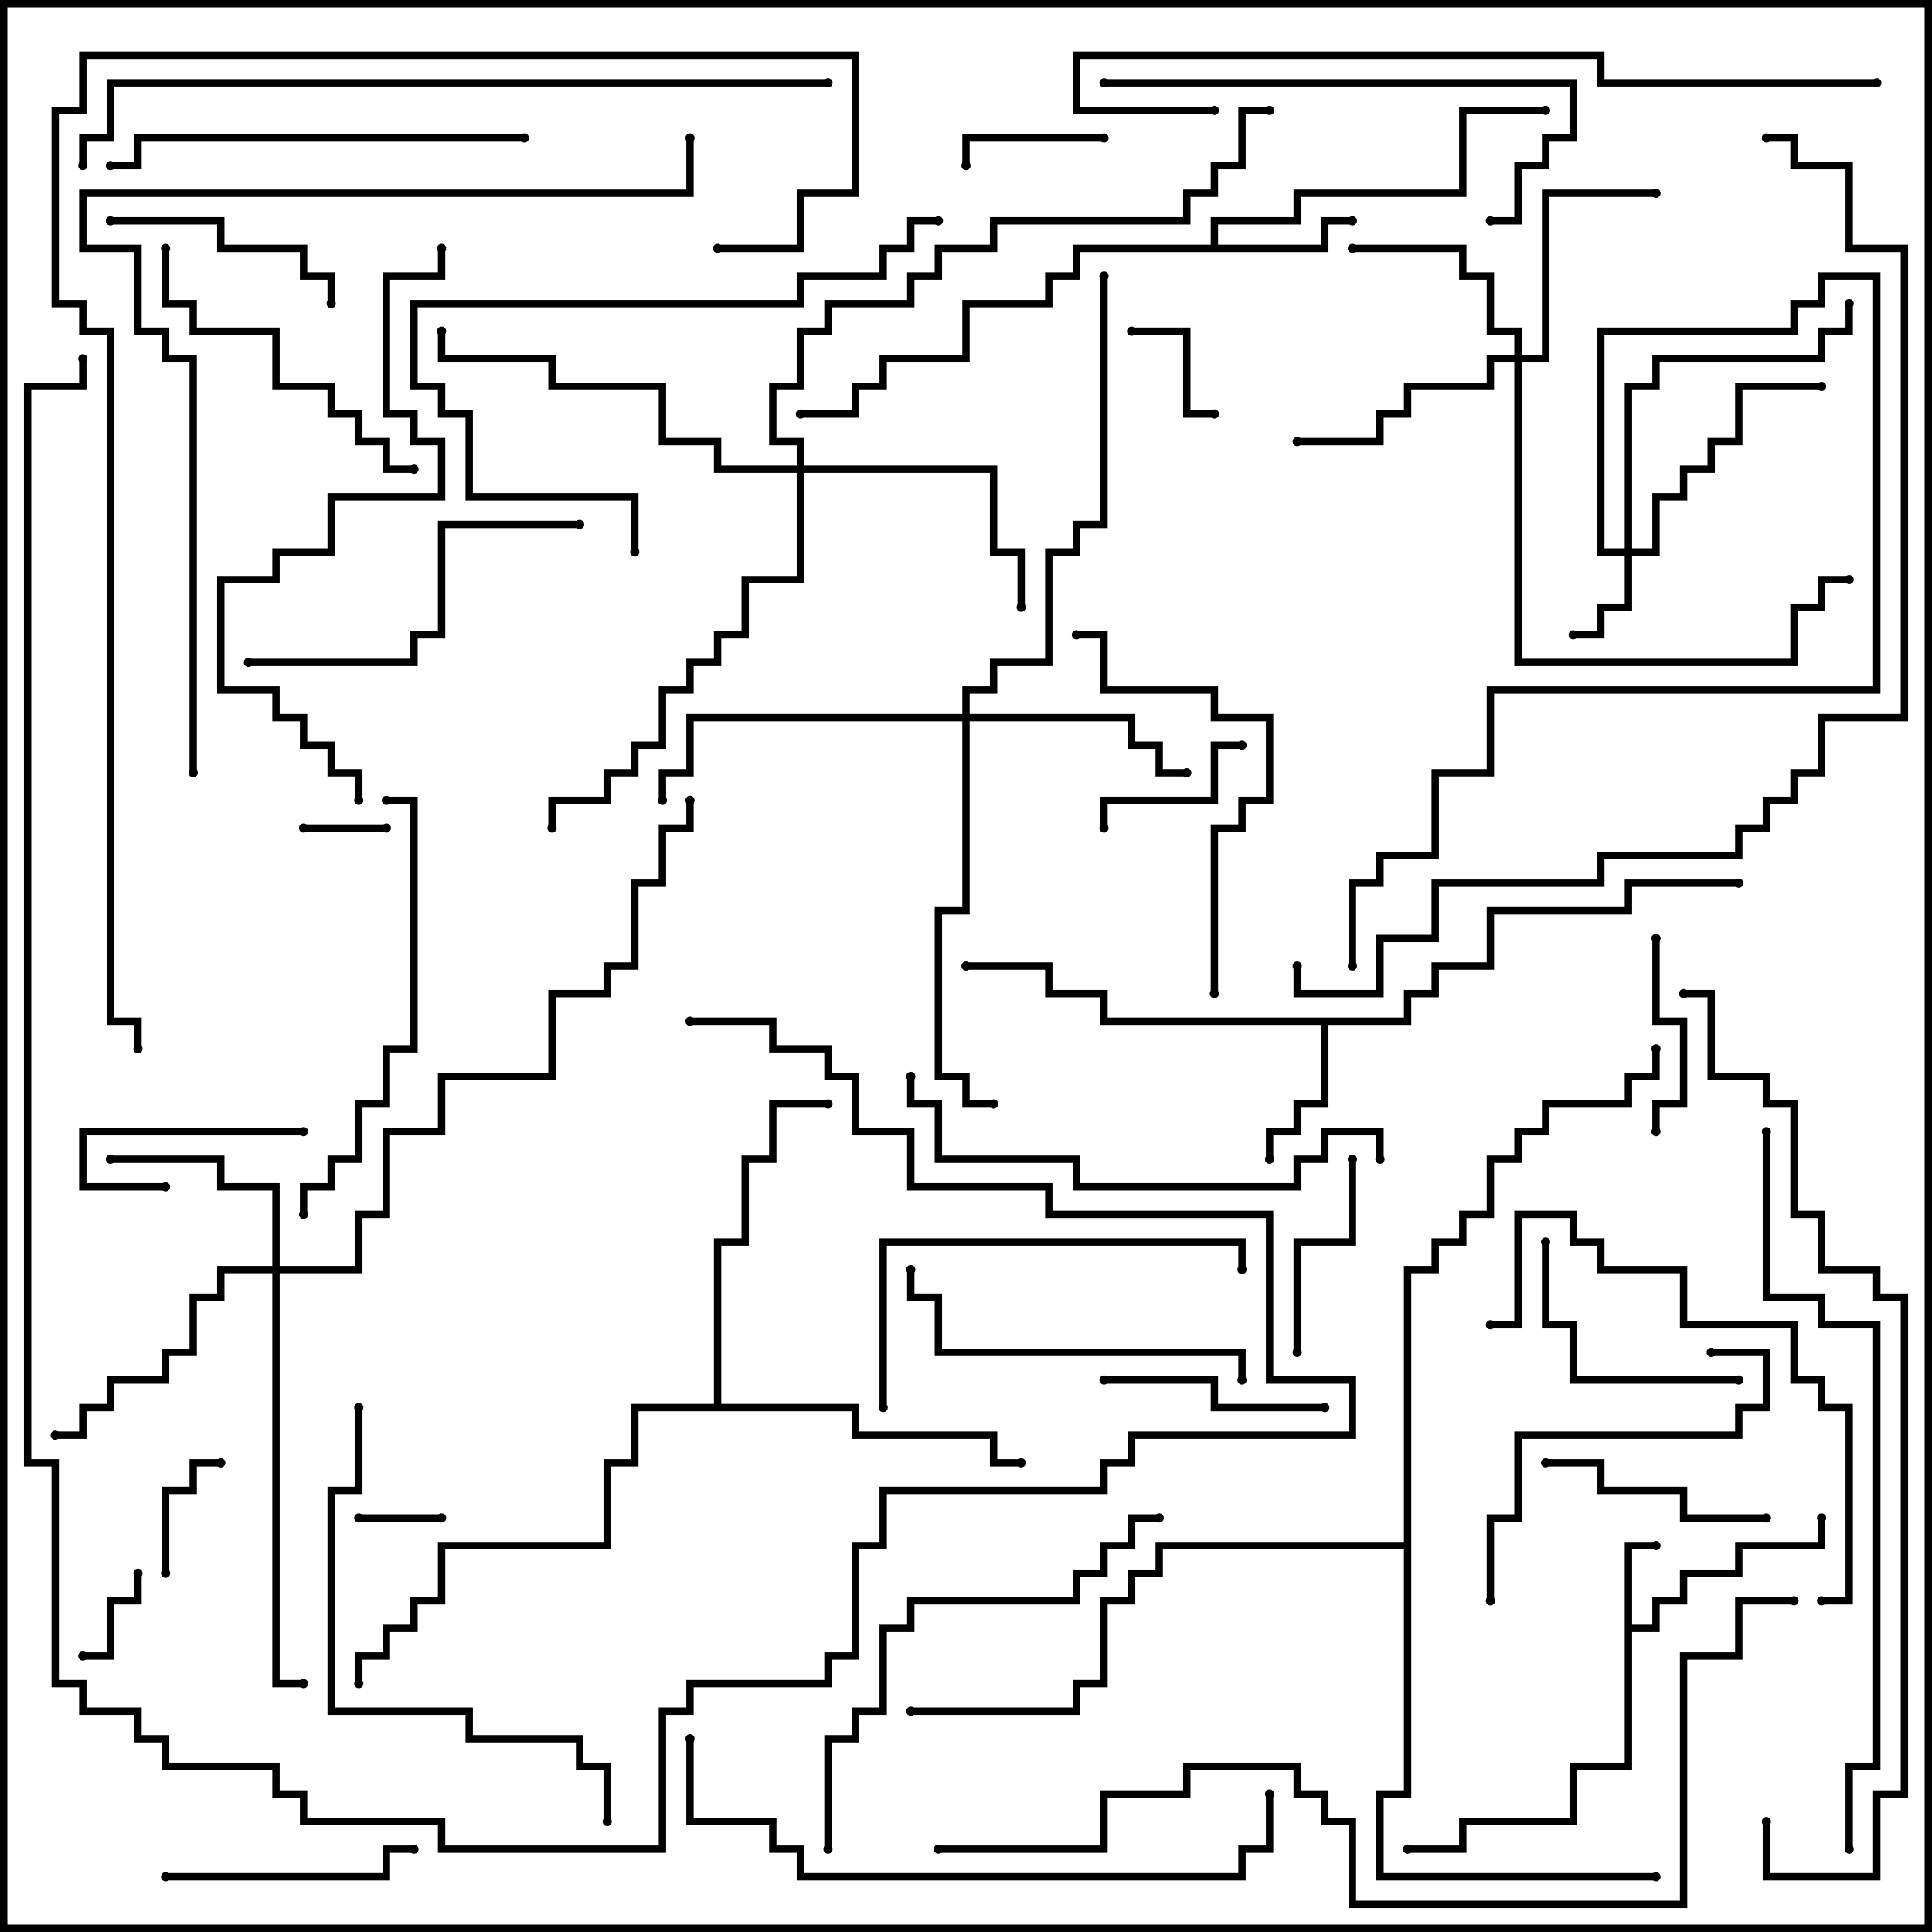 <svg version="1.1" width="105" height="105" xmlns="http://www.w3.org/2000/svg"><path d="M88.3,83.8L90,83.8L90,84.2L88.7,84.2L88.7,88.3L89.8,88.3L89.8,86.8L91.3,86.8L91.3,85.3L94.3,85.3L94.3,83.8L98.8,83.8L98.8,82.5L99.2,82.5L99.2,84.2L94.7,84.2L94.7,85.7L91.7,85.7L91.7,87.2L90.2,87.2L90.2,88.7L88.7,88.7L88.7,96.2L85.7,96.2L85.7,99.2L79.7,99.2L79.7,100.7L76.5,100.7L76.5,100.3L79.3,100.3L79.3,98.8L85.3,98.8L85.3,95.8L88.3,95.8z" stroke="none"/><path d="M65.8,13.3L65.8,11.8L70.3,11.8L70.3,10.3L79.3,10.3L79.3,5.8L84,5.8L84,6.2L79.7,6.2L79.7,10.7L70.7,10.7L70.7,12.2L66.2,12.2L66.2,13.3L71.8,13.3L71.8,11.8L73.5,11.8L73.5,12.2L72.2,12.2L72.2,13.7L58.7,13.7L58.7,15.2L57.2,15.2L57.2,16.7L52.7,16.7L52.7,19.7L48.2,19.7L48.2,21.2L46.7,21.2L46.7,22.7L43.5,22.7L43.5,22.3L46.3,22.3L46.3,20.8L47.8,20.8L47.8,19.3L52.3,19.3L52.3,16.3L56.8,16.3L56.8,14.8L58.3,14.8L58.3,13.3z" stroke="none"/><path d="M76.3,55.3L76.3,53.8L77.8,53.8L77.8,52.3L80.8,52.3L80.8,49.3L88.3,49.3L88.3,47.8L94.5,47.8L94.5,48.2L88.7,48.2L88.7,49.7L81.2,49.7L81.2,52.7L78.2,52.7L78.2,54.2L76.7,54.2L76.7,55.7L72.2,55.7L72.2,60.2L70.7,60.2L70.7,61.7L69.2,61.7L69.2,63L68.8,63L68.8,61.3L70.3,61.3L70.3,59.8L71.8,59.8L71.8,55.7L59.8,55.7L59.8,54.2L56.8,54.2L56.8,52.7L52.5,52.7L52.5,52.3L57.2,52.3L57.2,53.8L60.2,53.8L60.2,55.3z" stroke="none"/><path d="M38.8,76.3L38.8,67.3L40.3,67.3L40.3,62.8L41.8,62.8L41.8,59.8L45,59.8L45,60.2L42.2,60.2L42.2,63.2L40.7,63.2L40.7,67.7L39.2,67.7L39.2,76.3L46.7,76.3L46.7,77.8L54.2,77.8L54.2,79.3L55.5,79.3L55.5,79.7L53.8,79.7L53.8,78.2L46.3,78.2L46.3,76.7L34.7,76.7L34.7,79.7L33.2,79.7L33.2,84.2L24.2,84.2L24.2,87.2L22.7,87.2L22.7,88.7L21.2,88.7L21.2,90.2L19.7,90.2L19.7,91.5L19.3,91.5L19.3,89.8L20.8,89.8L20.8,88.3L22.3,88.3L22.3,86.8L23.8,86.8L23.8,83.8L32.8,83.8L32.8,79.3L34.3,79.3L34.3,76.3z" stroke="none"/><path d="M76.3,83.8L76.3,68.8L77.8,68.8L77.8,67.3L79.3,67.3L79.3,65.8L80.8,65.8L80.8,62.8L82.3,62.8L82.3,61.3L83.8,61.3L83.8,59.8L88.3,59.8L88.3,58.3L89.8,58.3L89.8,57L90.2,57L90.2,58.7L88.7,58.7L88.7,60.2L84.2,60.2L84.2,61.7L82.7,61.7L82.7,63.2L81.2,63.2L81.2,66.2L79.7,66.2L79.7,67.7L78.2,67.7L78.2,69.2L76.7,69.2L76.7,97.7L75.2,97.7L75.2,101.8L90,101.8L90,102.2L74.8,102.2L74.8,97.3L76.3,97.3L76.3,84.2L63.2,84.2L63.2,85.7L61.7,85.7L61.7,87.2L60.2,87.2L60.2,91.7L58.7,91.7L58.7,93.2L49.5,93.2L49.5,92.8L58.3,92.8L58.3,91.3L59.8,91.3L59.8,86.8L61.3,86.8L61.3,85.3L62.8,85.3L62.8,83.8z" stroke="none"/><path d="M88.3,29.8L88.3,20.8L89.8,20.8L89.8,19.3L98.8,19.3L98.8,17.8L100.3,17.8L100.3,16.5L100.7,16.5L100.7,18.2L99.2,18.2L99.2,19.7L90.2,19.7L90.2,21.2L88.7,21.2L88.7,29.8L89.8,29.8L89.8,26.8L91.3,26.8L91.3,25.3L92.8,25.3L92.8,23.8L94.3,23.8L94.3,20.8L99,20.8L99,21.2L94.7,21.2L94.7,24.2L93.2,24.2L93.2,25.7L91.7,25.7L91.7,27.2L90.2,27.2L90.2,30.2L88.7,30.2L88.7,33.2L87.2,33.2L87.2,34.7L85.5,34.7L85.5,34.3L86.8,34.3L86.8,32.8L88.3,32.8L88.3,30.2L86.8,30.2L86.8,17.8L97.3,17.8L97.3,16.3L98.8,16.3L98.8,14.8L102.2,14.8L102.2,37.7L81.2,37.7L81.2,42.2L78.2,42.2L78.2,46.7L75.2,46.7L75.2,48.2L73.7,48.2L73.7,52.5L73.3,52.5L73.3,47.8L74.8,47.8L74.8,46.3L77.8,46.3L77.8,41.8L80.8,41.8L80.8,37.3L101.8,37.3L101.8,15.2L99.2,15.2L99.2,16.7L97.7,16.7L97.7,18.2L87.2,18.2L87.2,29.8z" stroke="none"/><path d="M82.3,19.3L82.3,18.2L80.8,18.2L80.8,15.2L79.3,15.2L79.3,13.7L73.5,13.7L73.5,13.3L79.7,13.3L79.7,14.8L81.2,14.8L81.2,17.8L82.7,17.8L82.7,19.3L83.8,19.3L83.8,10.3L90,10.3L90,10.7L84.2,10.7L84.2,19.7L82.7,19.7L82.7,35.8L97.3,35.8L97.3,32.8L98.8,32.8L98.8,31.3L100.5,31.3L100.5,31.7L99.2,31.7L99.2,33.2L97.7,33.2L97.7,36.2L82.3,36.2L82.3,19.7L81.2,19.7L81.2,21.2L76.7,21.2L76.7,22.7L75.2,22.7L75.2,24.2L70.5,24.2L70.5,23.8L74.8,23.8L74.8,22.3L76.3,22.3L76.3,20.8L80.8,20.8L80.8,19.3z" stroke="none"/><path d="M14.8,68.8L14.8,64.7L11.8,64.7L11.8,63.2L6,63.2L6,62.8L12.2,62.8L12.2,64.3L15.2,64.3L15.2,68.8L19.3,68.8L19.3,65.8L20.8,65.8L20.8,61.3L23.8,61.3L23.8,58.3L29.8,58.3L29.8,53.8L32.8,53.8L32.8,52.3L34.3,52.3L34.3,47.8L35.8,47.8L35.8,44.8L37.3,44.8L37.3,43.5L37.7,43.5L37.7,45.2L36.2,45.2L36.2,48.2L34.7,48.2L34.7,52.7L33.2,52.7L33.2,54.2L30.2,54.2L30.2,58.7L24.2,58.7L24.2,61.7L21.2,61.7L21.2,66.2L19.7,66.2L19.7,69.2L15.2,69.2L15.2,91.3L16.5,91.3L16.5,91.7L14.8,91.7L14.8,69.2L12.2,69.2L12.2,70.7L10.7,70.7L10.7,73.7L9.2,73.7L9.2,75.2L6.2,75.2L6.2,76.7L4.7,76.7L4.7,78.2L3,78.2L3,77.8L4.3,77.8L4.3,76.3L5.8,76.3L5.8,74.8L8.8,74.8L8.8,73.3L10.3,73.3L10.3,70.3L11.8,70.3L11.8,68.8z" stroke="none"/><path d="M52.3,38.8L52.3,37.3L53.8,37.3L53.8,35.8L56.8,35.8L56.8,29.8L58.3,29.8L58.3,28.3L59.8,28.3L59.8,15L60.2,15L60.2,28.7L58.7,28.7L58.7,30.2L57.2,30.2L57.2,36.2L54.2,36.2L54.2,37.7L52.7,37.7L52.7,38.8L61.7,38.8L61.7,40.3L63.2,40.3L63.2,41.8L64.5,41.8L64.5,42.2L62.8,42.2L62.8,40.7L61.3,40.7L61.3,39.2L52.7,39.2L52.7,49.7L51.2,49.7L51.2,58.3L52.7,58.3L52.7,59.8L54,59.8L54,60.2L52.3,60.2L52.3,58.7L50.8,58.7L50.8,49.3L52.3,49.3L52.3,39.2L37.7,39.2L37.7,42.2L36.2,42.2L36.2,43.5L35.8,43.5L35.8,41.8L37.3,41.8L37.3,38.8z" stroke="none"/><path d="M43.3,25.3L43.3,24.2L41.8,24.2L41.8,20.8L43.3,20.8L43.3,17.8L44.8,17.8L44.8,16.3L49.3,16.3L49.3,14.8L50.8,14.8L50.8,13.3L53.8,13.3L53.8,11.8L64.3,11.8L64.3,10.3L65.8,10.3L65.8,8.8L67.3,8.8L67.3,5.8L69,5.8L69,6.2L67.7,6.2L67.7,9.2L66.2,9.2L66.2,10.7L64.7,10.7L64.7,12.2L54.2,12.2L54.2,13.7L51.2,13.7L51.2,15.2L49.7,15.2L49.7,16.7L45.2,16.7L45.2,18.2L43.7,18.2L43.7,21.2L42.2,21.2L42.2,23.8L43.7,23.8L43.7,25.3L54.2,25.3L54.2,29.8L55.7,29.8L55.7,33L55.3,33L55.3,30.2L53.8,30.2L53.8,25.7L43.7,25.7L43.7,31.7L40.7,31.7L40.7,34.7L39.2,34.7L39.2,36.2L37.7,36.2L37.7,37.7L36.2,37.7L36.2,40.7L34.7,40.7L34.7,42.2L33.2,42.2L33.2,43.7L30.2,43.7L30.2,45L29.8,45L29.8,43.3L32.8,43.3L32.8,41.8L34.3,41.8L34.3,40.3L35.8,40.3L35.8,37.3L37.3,37.3L37.3,35.8L38.8,35.8L38.8,34.3L40.3,34.3L40.3,31.3L43.3,31.3L43.3,25.7L38.8,25.7L38.8,24.2L35.8,24.2L35.8,21.2L29.8,21.2L29.8,19.7L23.8,19.7L23.8,18L24.2,18L24.2,19.3L30.2,19.3L30.2,20.8L36.2,20.8L36.2,23.8L39.2,23.8L39.2,25.3z" stroke="none"/><path d="M21,44.8L21,45.2L16.5,45.2L16.5,44.8z" stroke="none"/><path d="M24,82.3L24,82.7L19.5,82.7L19.5,82.3z" stroke="none"/><path d="M7.3,85.5L7.7,85.5L7.7,87.2L6.2,87.2L6.2,90.2L4.5,90.2L4.5,89.8L5.8,89.8L5.8,86.8L7.3,86.8z" stroke="none"/><path d="M61.5,18.2L61.5,17.8L64.7,17.8L64.7,22.3L66,22.3L66,22.7L64.3,22.7L64.3,18.2z" stroke="none"/><path d="M12,79.3L12,79.7L10.7,79.7L10.7,81.2L9.2,81.2L9.2,85.5L8.8,85.5L8.8,80.8L10.3,80.8L10.3,79.3z" stroke="none"/><path d="M60,7.3L60,7.7L52.7,7.7L52.7,9L52.3,9L52.3,7.3z" stroke="none"/><path d="M16.5,61.3L16.5,61.7L4.7,61.7L4.7,64.3L9,64.3L9,64.7L4.3,64.7L4.3,61.3z" stroke="none"/><path d="M67.5,40.3L67.5,40.7L66.2,40.7L66.2,43.7L60.2,43.7L60.2,45L59.8,45L59.8,43.3L65.8,43.3L65.8,40.3z" stroke="none"/><path d="M90.2,61.5L89.8,61.5L89.8,59.8L91.3,59.8L91.3,55.7L89.8,55.7L89.8,51L90.2,51L90.2,55.3L91.7,55.3L91.7,60.2L90.2,60.2z" stroke="none"/><path d="M73.3,63L73.7,63L73.7,67.7L70.7,67.7L70.7,73.5L70.3,73.5L70.3,67.3L73.3,67.3z" stroke="none"/><path d="M60,75.2L60,74.8L66.2,74.8L66.2,76.3L72,76.3L72,76.7L65.8,76.7L65.8,75.2z" stroke="none"/><path d="M84,79.7L84,79.3L87.2,79.3L87.2,80.8L91.7,80.8L91.7,82.3L96,82.3L96,82.7L91.3,82.7L91.3,81.2L86.8,81.2L86.8,79.7z" stroke="none"/><path d="M18.2,16.5L17.8,16.5L17.8,15.2L16.3,15.2L16.3,13.7L11.8,13.7L11.8,12.2L6,12.2L6,11.8L12.2,11.8L12.2,13.3L16.7,13.3L16.7,14.8L18.2,14.8z" stroke="none"/><path d="M94.5,74.8L94.5,75.2L85.3,75.2L85.3,72.2L83.8,72.2L83.8,67.5L84.2,67.5L84.2,71.8L85.7,71.8L85.7,74.8z" stroke="none"/><path d="M9,102.2L9,101.8L20.8,101.8L20.8,100.3L22.5,100.3L22.5,100.7L21.2,100.7L21.2,102.2z" stroke="none"/><path d="M8.8,13.5L9.2,13.5L9.2,16.3L10.7,16.3L10.7,17.8L15.2,17.8L15.2,20.8L18.2,20.8L18.2,22.3L19.7,22.3L19.7,23.8L21.2,23.8L21.2,25.3L22.5,25.3L22.5,25.7L20.8,25.7L20.8,24.2L19.3,24.2L19.3,22.7L17.8,22.7L17.8,21.2L14.8,21.2L14.8,18.2L10.3,18.2L10.3,16.7L8.8,16.7z" stroke="none"/><path d="M81.2,87L80.8,87L80.8,82.3L82.3,82.3L82.3,77.8L94.3,77.8L94.3,76.3L95.8,76.3L95.8,73.7L93,73.7L93,73.3L96.2,73.3L96.2,76.7L94.7,76.7L94.7,78.2L82.7,78.2L82.7,82.7L81.2,82.7z" stroke="none"/><path d="M67.7,75L67.3,75L67.3,73.7L50.8,73.7L50.8,70.7L49.3,70.7L49.3,69L49.7,69L49.7,70.3L51.2,70.3L51.2,73.3L67.7,73.3z" stroke="none"/><path d="M31.5,28.3L31.5,28.7L24.2,28.7L24.2,34.7L22.7,34.7L22.7,36.2L13.5,36.2L13.5,35.8L22.3,35.8L22.3,34.3L23.8,34.3L23.8,28.3z" stroke="none"/><path d="M48.2,76.5L47.8,76.5L47.8,67.3L67.7,67.3L67.7,69L67.3,69L67.3,67.7L48.2,67.7z" stroke="none"/><path d="M66.2,54L65.8,54L65.8,44.8L67.3,44.8L67.3,43.3L68.8,43.3L68.8,39.2L65.8,39.2L65.8,37.7L59.8,37.7L59.8,34.7L58.5,34.7L58.5,34.3L60.2,34.3L60.2,37.3L66.2,37.3L66.2,38.8L69.2,38.8L69.2,43.7L67.7,43.7L67.7,45.2L66.2,45.2z" stroke="none"/><path d="M60,4.7L60,4.3L85.7,4.3L85.7,7.7L84.2,7.7L84.2,9.2L82.7,9.2L82.7,12.2L81,12.2L81,11.8L82.3,11.8L82.3,8.8L83.8,8.8L83.8,7.3L85.3,7.3L85.3,4.7z" stroke="none"/><path d="M28.5,7.3L28.5,7.7L7.7,7.7L7.7,9.2L6,9.2L6,8.8L7.3,8.8L7.3,7.3z" stroke="none"/><path d="M21,43.7L21,43.3L22.7,43.3L22.7,57.2L21.2,57.2L21.2,60.2L19.7,60.2L19.7,63.2L18.2,63.2L18.2,64.7L16.7,64.7L16.7,66L16.3,66L16.3,64.3L17.8,64.3L17.8,62.8L19.3,62.8L19.3,59.8L20.8,59.8L20.8,56.8L22.3,56.8L22.3,43.7z" stroke="none"/><path d="M99,87.2L99,86.8L100.3,86.8L100.3,76.7L98.8,76.7L98.8,75.2L97.3,75.2L97.3,72.2L91.3,72.2L91.3,69.2L86.8,69.2L86.8,67.7L85.3,67.7L85.3,66.2L82.7,66.2L82.7,72.2L81,72.2L81,71.8L82.3,71.8L82.3,65.8L85.7,65.8L85.7,67.3L87.2,67.3L87.2,68.8L91.7,68.8L91.7,71.8L97.7,71.8L97.7,74.8L99.2,74.8L99.2,76.3L100.7,76.3L100.7,87.2z" stroke="none"/><path d="M34.7,30L34.3,30L34.3,27.2L25.3,27.2L25.3,22.7L23.8,22.7L23.8,21.2L22.3,21.2L22.3,16.3L43.3,16.3L43.3,14.8L47.8,14.8L47.8,13.3L49.3,13.3L49.3,11.8L51,11.8L51,12.2L49.7,12.2L49.7,13.7L48.2,13.7L48.2,15.2L43.7,15.2L43.7,16.7L22.7,16.7L22.7,20.8L24.2,20.8L24.2,22.3L25.7,22.3L25.7,26.8L34.7,26.8z" stroke="none"/><path d="M63,82.3L63,82.7L61.7,82.7L61.7,84.2L60.2,84.2L60.2,85.7L58.7,85.7L58.7,87.2L49.7,87.2L49.7,88.7L48.2,88.7L48.2,93.2L46.7,93.2L46.7,94.7L45.2,94.7L45.2,100.5L44.8,100.5L44.8,94.3L46.3,94.3L46.3,92.8L47.8,92.8L47.8,88.3L49.3,88.3L49.3,86.8L58.3,86.8L58.3,85.3L59.8,85.3L59.8,83.8L61.3,83.8L61.3,82.3z" stroke="none"/><path d="M75.2,63L74.8,63L74.8,61.7L72.2,61.7L72.2,63.2L70.7,63.2L70.7,64.7L58.3,64.7L58.3,63.2L50.8,63.2L50.8,60.2L49.3,60.2L49.3,58.5L49.7,58.5L49.7,59.8L51.2,59.8L51.2,62.8L58.7,62.8L58.7,64.3L70.3,64.3L70.3,62.8L71.8,62.8L71.8,61.3L75.2,61.3z" stroke="none"/><path d="M19.3,76.5L19.7,76.5L19.7,81.2L18.2,81.2L18.2,92.8L25.7,92.8L25.7,94.3L31.7,94.3L31.7,95.8L33.2,95.8L33.2,99L32.8,99L32.8,96.2L31.3,96.2L31.3,94.7L25.3,94.7L25.3,93.2L17.8,93.2L17.8,80.8L19.3,80.8z" stroke="none"/><path d="M23.8,13.5L24.2,13.5L24.2,15.2L21.2,15.2L21.2,22.3L22.7,22.3L22.7,23.8L24.2,23.8L24.2,27.2L18.2,27.2L18.2,30.2L15.2,30.2L15.2,31.7L12.2,31.7L12.2,37.3L15.2,37.3L15.2,38.8L16.7,38.8L16.7,40.3L18.2,40.3L18.2,41.8L19.7,41.8L19.7,43.5L19.3,43.5L19.3,42.2L17.8,42.2L17.8,40.7L16.3,40.7L16.3,39.2L14.8,39.2L14.8,37.7L11.8,37.7L11.8,31.3L14.8,31.3L14.8,29.8L17.8,29.8L17.8,26.8L23.8,26.8L23.8,24.2L22.3,24.2L22.3,22.7L20.8,22.7L20.8,14.8L23.8,14.8z" stroke="none"/><path d="M37.3,94.5L37.7,94.5L37.7,98.8L42.2,98.8L42.2,100.3L43.7,100.3L43.7,101.8L67.3,101.8L67.3,100.3L68.8,100.3L68.8,97.5L69.2,97.5L69.2,100.7L67.7,100.7L67.7,102.2L43.3,102.2L43.3,100.7L41.8,100.7L41.8,99.2L37.3,99.2z" stroke="none"/><path d="M102,4.3L102,4.7L86.8,4.7L86.8,3.2L58.7,3.2L58.7,5.8L66,5.8L66,6.2L58.3,6.2L58.3,2.8L87.2,2.8L87.2,4.3z" stroke="none"/><path d="M95.8,61.5L96.2,61.5L96.2,70.3L99.2,70.3L99.2,71.8L102.2,71.8L102.2,96.2L100.7,96.2L100.7,100.5L100.3,100.5L100.3,95.8L101.8,95.8L101.8,72.2L98.8,72.2L98.8,70.7L95.8,70.7z" stroke="none"/><path d="M45,4.3L45,4.7L6.2,4.7L6.2,7.7L4.7,7.7L4.7,9L4.3,9L4.3,7.3L5.8,7.3L5.8,4.3z" stroke="none"/><path d="M10.7,42L10.3,42L10.3,19.7L8.8,19.7L8.8,18.2L7.3,18.2L7.3,13.7L4.3,13.7L4.3,10.3L37.3,10.3L37.3,7.5L37.7,7.5L37.7,10.7L4.7,10.7L4.7,13.3L7.7,13.3L7.7,17.8L9.2,17.8L9.2,19.3L10.7,19.3z" stroke="none"/><path d="M91.5,54.2L91.5,53.8L93.2,53.8L93.2,58.3L96.2,58.3L96.2,59.8L97.7,59.8L97.7,65.8L99.2,65.8L99.2,68.8L102.2,68.8L102.2,70.3L103.7,70.3L103.7,97.7L102.2,97.7L102.2,102.2L95.8,102.2L95.8,99L96.2,99L96.2,101.8L101.8,101.8L101.8,97.3L103.3,97.3L103.3,70.7L101.8,70.7L101.8,69.2L98.8,69.2L98.8,66.2L97.3,66.2L97.3,60.2L95.8,60.2L95.8,58.7L92.8,58.7L92.8,54.2z" stroke="none"/><path d="M51,100.7L51,100.3L59.8,100.3L59.8,97.3L64.3,97.3L64.3,95.8L70.7,95.8L70.7,97.3L72.2,97.3L72.2,98.8L73.7,98.8L73.7,103.3L91.3,103.3L91.3,89.8L94.3,89.8L94.3,86.8L97.5,86.8L97.5,87.2L94.7,87.2L94.7,90.2L91.7,90.2L91.7,103.7L73.3,103.7L73.3,99.2L71.8,99.2L71.8,97.7L70.3,97.7L70.3,96.2L64.7,96.2L64.7,97.7L60.2,97.7L60.2,100.7z" stroke="none"/><path d="M37.5,55.7L37.5,55.3L42.2,55.3L42.2,56.8L45.2,56.8L45.2,58.3L46.7,58.3L46.7,61.3L49.7,61.3L49.7,64.3L57.2,64.3L57.2,65.8L69.2,65.8L69.2,74.8L73.7,74.8L73.7,78.2L61.7,78.2L61.7,79.7L60.2,79.7L60.2,81.2L48.2,81.2L48.2,84.2L46.7,84.2L46.7,90.2L45.2,90.2L45.2,91.7L37.7,91.7L37.7,93.2L36.2,93.2L36.2,100.7L23.8,100.7L23.8,99.2L16.3,99.2L16.3,97.7L14.8,97.7L14.8,96.2L8.8,96.2L8.8,94.7L7.3,94.7L7.3,93.2L4.3,93.2L4.3,91.7L2.8,91.7L2.8,79.7L1.3,79.7L1.3,20.8L4.3,20.8L4.3,19.5L4.7,19.5L4.7,21.2L1.7,21.2L1.7,79.3L3.2,79.3L3.2,91.3L4.7,91.3L4.7,92.8L7.7,92.8L7.7,94.3L9.2,94.3L9.2,95.8L15.2,95.8L15.2,97.3L16.7,97.3L16.7,98.8L24.2,98.8L24.2,100.3L35.8,100.3L35.8,92.8L37.3,92.8L37.3,91.3L44.8,91.3L44.8,89.8L46.3,89.8L46.3,83.8L47.8,83.8L47.8,80.8L59.8,80.8L59.8,79.3L61.3,79.3L61.3,77.8L73.3,77.8L73.3,75.2L68.8,75.2L68.8,66.2L56.8,66.2L56.8,64.7L49.3,64.7L49.3,61.7L46.3,61.7L46.3,58.7L44.8,58.7L44.8,57.2L41.8,57.2L41.8,55.7z" stroke="none"/><path d="M70.3,52.5L70.7,52.5L70.7,53.8L74.8,53.8L74.8,50.8L77.8,50.8L77.8,47.8L86.8,47.8L86.8,46.3L94.3,46.3L94.3,44.8L95.8,44.8L95.8,43.3L97.3,43.3L97.3,41.8L98.8,41.8L98.8,38.8L103.3,38.8L103.3,13.7L100.3,13.7L100.3,9.2L97.3,9.2L97.3,7.7L96,7.7L96,7.3L97.7,7.3L97.7,8.8L100.7,8.8L100.7,13.3L103.7,13.3L103.7,39.2L99.2,39.2L99.2,42.2L97.7,42.2L97.7,43.7L96.2,43.7L96.2,45.2L94.7,45.2L94.7,46.7L87.2,46.7L87.2,48.2L78.2,48.2L78.2,51.2L75.2,51.2L75.2,54.2L70.3,54.2z" stroke="none"/><path d="M39,13.7L39,13.3L43.3,13.3L43.3,10.3L46.3,10.3L46.3,3.2L4.7,3.2L4.7,6.2L3.2,6.2L3.2,16.3L4.7,16.3L4.7,17.8L6.2,17.8L6.2,55.3L7.7,55.3L7.7,57L7.3,57L7.3,55.7L5.8,55.7L5.8,18.2L4.3,18.2L4.3,16.7L2.8,16.7L2.8,5.8L4.3,5.8L4.3,2.8L46.7,2.8L46.7,10.7L43.7,10.7L43.7,13.7z" stroke="none"/><circle cx="90" cy="84" r="0.25" stroke-width="0" fill="#000" /><circle cx="99" cy="82.5" r="0.25" stroke-width="0" fill="#000" /><circle cx="76.5" cy="100.5" r="0.25" stroke-width="0" fill="#000" /><circle cx="73.5" cy="12" r="0.25" stroke-width="0" fill="#000" /><circle cx="84" cy="6" r="0.25" stroke-width="0" fill="#000" /><circle cx="43.5" cy="22.5" r="0.25" stroke-width="0" fill="#000" /><circle cx="69" cy="63" r="0.25" stroke-width="0" fill="#000" /><circle cx="52.5" cy="52.5" r="0.25" stroke-width="0" fill="#000" /><circle cx="94.5" cy="48" r="0.25" stroke-width="0" fill="#000" /><circle cx="55.5" cy="79.5" r="0.25" stroke-width="0" fill="#000" /><circle cx="45" cy="60" r="0.25" stroke-width="0" fill="#000" /><circle cx="19.5" cy="91.5" r="0.25" stroke-width="0" fill="#000" /><circle cx="90" cy="102" r="0.25" stroke-width="0" fill="#000" /><circle cx="49.5" cy="93" r="0.25" stroke-width="0" fill="#000" /><circle cx="90" cy="57" r="0.25" stroke-width="0" fill="#000" /><circle cx="85.5" cy="34.5" r="0.25" stroke-width="0" fill="#000" /><circle cx="99" cy="21" r="0.25" stroke-width="0" fill="#000" /><circle cx="100.5" cy="16.5" r="0.25" stroke-width="0" fill="#000" /><circle cx="73.5" cy="52.5" r="0.25" stroke-width="0" fill="#000" /><circle cx="73.5" cy="13.5" r="0.25" stroke-width="0" fill="#000" /><circle cx="90" cy="10.5" r="0.25" stroke-width="0" fill="#000" /><circle cx="70.5" cy="24" r="0.25" stroke-width="0" fill="#000" /><circle cx="100.5" cy="31.5" r="0.25" stroke-width="0" fill="#000" /><circle cx="6" cy="63" r="0.25" stroke-width="0" fill="#000" /><circle cx="3" cy="78" r="0.25" stroke-width="0" fill="#000" /><circle cx="16.5" cy="91.5" r="0.25" stroke-width="0" fill="#000" /><circle cx="37.5" cy="43.5" r="0.25" stroke-width="0" fill="#000" /><circle cx="64.5" cy="42" r="0.25" stroke-width="0" fill="#000" /><circle cx="36" cy="43.5" r="0.25" stroke-width="0" fill="#000" /><circle cx="54" cy="60" r="0.25" stroke-width="0" fill="#000" /><circle cx="60" cy="15" r="0.25" stroke-width="0" fill="#000" /><circle cx="55.5" cy="33" r="0.25" stroke-width="0" fill="#000" /><circle cx="24" cy="18" r="0.25" stroke-width="0" fill="#000" /><circle cx="30" cy="45" r="0.25" stroke-width="0" fill="#000" /><circle cx="69" cy="6" r="0.25" stroke-width="0" fill="#000" /><circle cx="21" cy="45" r="0.25" stroke-width="0" fill="#000" /><circle cx="16.5" cy="45" r="0.25" stroke-width="0" fill="#000" /><circle cx="24" cy="82.5" r="0.25" stroke-width="0" fill="#000" /><circle cx="19.5" cy="82.5" r="0.25" stroke-width="0" fill="#000" /><circle cx="7.5" cy="85.5" r="0.25" stroke-width="0" fill="#000" /><circle cx="4.5" cy="90" r="0.25" stroke-width="0" fill="#000" /><circle cx="61.5" cy="18" r="0.25" stroke-width="0" fill="#000" /><circle cx="66" cy="22.5" r="0.25" stroke-width="0" fill="#000" /><circle cx="12" cy="79.5" r="0.25" stroke-width="0" fill="#000" /><circle cx="9" cy="85.5" r="0.25" stroke-width="0" fill="#000" /><circle cx="60" cy="7.5" r="0.25" stroke-width="0" fill="#000" /><circle cx="52.5" cy="9" r="0.25" stroke-width="0" fill="#000" /><circle cx="16.5" cy="61.5" r="0.25" stroke-width="0" fill="#000" /><circle cx="9" cy="64.5" r="0.25" stroke-width="0" fill="#000" /><circle cx="67.5" cy="40.5" r="0.25" stroke-width="0" fill="#000" /><circle cx="60" cy="45" r="0.25" stroke-width="0" fill="#000" /><circle cx="90" cy="61.5" r="0.25" stroke-width="0" fill="#000" /><circle cx="90" cy="51" r="0.25" stroke-width="0" fill="#000" /><circle cx="73.5" cy="63" r="0.25" stroke-width="0" fill="#000" /><circle cx="70.5" cy="73.5" r="0.25" stroke-width="0" fill="#000" /><circle cx="60" cy="75" r="0.25" stroke-width="0" fill="#000" /><circle cx="72" cy="76.5" r="0.25" stroke-width="0" fill="#000" /><circle cx="84" cy="79.5" r="0.25" stroke-width="0" fill="#000" /><circle cx="96" cy="82.5" r="0.25" stroke-width="0" fill="#000" /><circle cx="18" cy="16.5" r="0.25" stroke-width="0" fill="#000" /><circle cx="6" cy="12" r="0.25" stroke-width="0" fill="#000" /><circle cx="94.5" cy="75" r="0.25" stroke-width="0" fill="#000" /><circle cx="84" cy="67.5" r="0.25" stroke-width="0" fill="#000" /><circle cx="9" cy="102" r="0.25" stroke-width="0" fill="#000" /><circle cx="22.5" cy="100.5" r="0.25" stroke-width="0" fill="#000" /><circle cx="9" cy="13.5" r="0.25" stroke-width="0" fill="#000" /><circle cx="22.5" cy="25.5" r="0.25" stroke-width="0" fill="#000" /><circle cx="81" cy="87" r="0.25" stroke-width="0" fill="#000" /><circle cx="93" cy="73.5" r="0.25" stroke-width="0" fill="#000" /><circle cx="67.5" cy="75" r="0.25" stroke-width="0" fill="#000" /><circle cx="49.5" cy="69" r="0.25" stroke-width="0" fill="#000" /><circle cx="31.5" cy="28.5" r="0.25" stroke-width="0" fill="#000" /><circle cx="13.5" cy="36" r="0.25" stroke-width="0" fill="#000" /><circle cx="48" cy="76.5" r="0.25" stroke-width="0" fill="#000" /><circle cx="67.5" cy="69" r="0.25" stroke-width="0" fill="#000" /><circle cx="66" cy="54" r="0.25" stroke-width="0" fill="#000" /><circle cx="58.5" cy="34.5" r="0.25" stroke-width="0" fill="#000" /><circle cx="60" cy="4.5" r="0.25" stroke-width="0" fill="#000" /><circle cx="81" cy="12" r="0.25" stroke-width="0" fill="#000" /><circle cx="28.5" cy="7.5" r="0.25" stroke-width="0" fill="#000" /><circle cx="6" cy="9" r="0.25" stroke-width="0" fill="#000" /><circle cx="21" cy="43.5" r="0.25" stroke-width="0" fill="#000" /><circle cx="16.5" cy="66" r="0.25" stroke-width="0" fill="#000" /><circle cx="99" cy="87" r="0.25" stroke-width="0" fill="#000" /><circle cx="81" cy="72" r="0.25" stroke-width="0" fill="#000" /><circle cx="34.5" cy="30" r="0.25" stroke-width="0" fill="#000" /><circle cx="51" cy="12" r="0.25" stroke-width="0" fill="#000" /><circle cx="63" cy="82.5" r="0.25" stroke-width="0" fill="#000" /><circle cx="45" cy="100.5" r="0.25" stroke-width="0" fill="#000" /><circle cx="75" cy="63" r="0.25" stroke-width="0" fill="#000" /><circle cx="49.5" cy="58.5" r="0.25" stroke-width="0" fill="#000" /><circle cx="19.5" cy="76.5" r="0.25" stroke-width="0" fill="#000" /><circle cx="33" cy="99" r="0.25" stroke-width="0" fill="#000" /><circle cx="24" cy="13.5" r="0.25" stroke-width="0" fill="#000" /><circle cx="19.5" cy="43.5" r="0.25" stroke-width="0" fill="#000" /><circle cx="37.5" cy="94.5" r="0.25" stroke-width="0" fill="#000" /><circle cx="69" cy="97.5" r="0.25" stroke-width="0" fill="#000" /><circle cx="102" cy="4.5" r="0.25" stroke-width="0" fill="#000" /><circle cx="66" cy="6" r="0.25" stroke-width="0" fill="#000" /><circle cx="96" cy="61.5" r="0.25" stroke-width="0" fill="#000" /><circle cx="100.5" cy="100.5" r="0.25" stroke-width="0" fill="#000" /><circle cx="45" cy="4.5" r="0.25" stroke-width="0" fill="#000" /><circle cx="4.5" cy="9" r="0.25" stroke-width="0" fill="#000" /><circle cx="10.5" cy="42" r="0.25" stroke-width="0" fill="#000" /><circle cx="37.5" cy="7.5" r="0.25" stroke-width="0" fill="#000" /><circle cx="91.5" cy="54" r="0.25" stroke-width="0" fill="#000" /><circle cx="96" cy="99" r="0.25" stroke-width="0" fill="#000" /><circle cx="51" cy="100.5" r="0.25" stroke-width="0" fill="#000" /><circle cx="97.5" cy="87" r="0.25" stroke-width="0" fill="#000" /><circle cx="37.5" cy="55.5" r="0.25" stroke-width="0" fill="#000" /><circle cx="4.5" cy="19.5" r="0.25" stroke-width="0" fill="#000" /><circle cx="70.5" cy="52.5" r="0.25" stroke-width="0" fill="#000" /><circle cx="96" cy="7.5" r="0.25" stroke-width="0" fill="#000" /><circle cx="39" cy="13.5" r="0.25" stroke-width="0" fill="#000" /><circle cx="7.5" cy="57" r="0.25" stroke-width="0" fill="#000" /><rect x="0" y="0" width="105" height="105" stroke-width="0.8" stroke="#000" fill="none" /></svg>